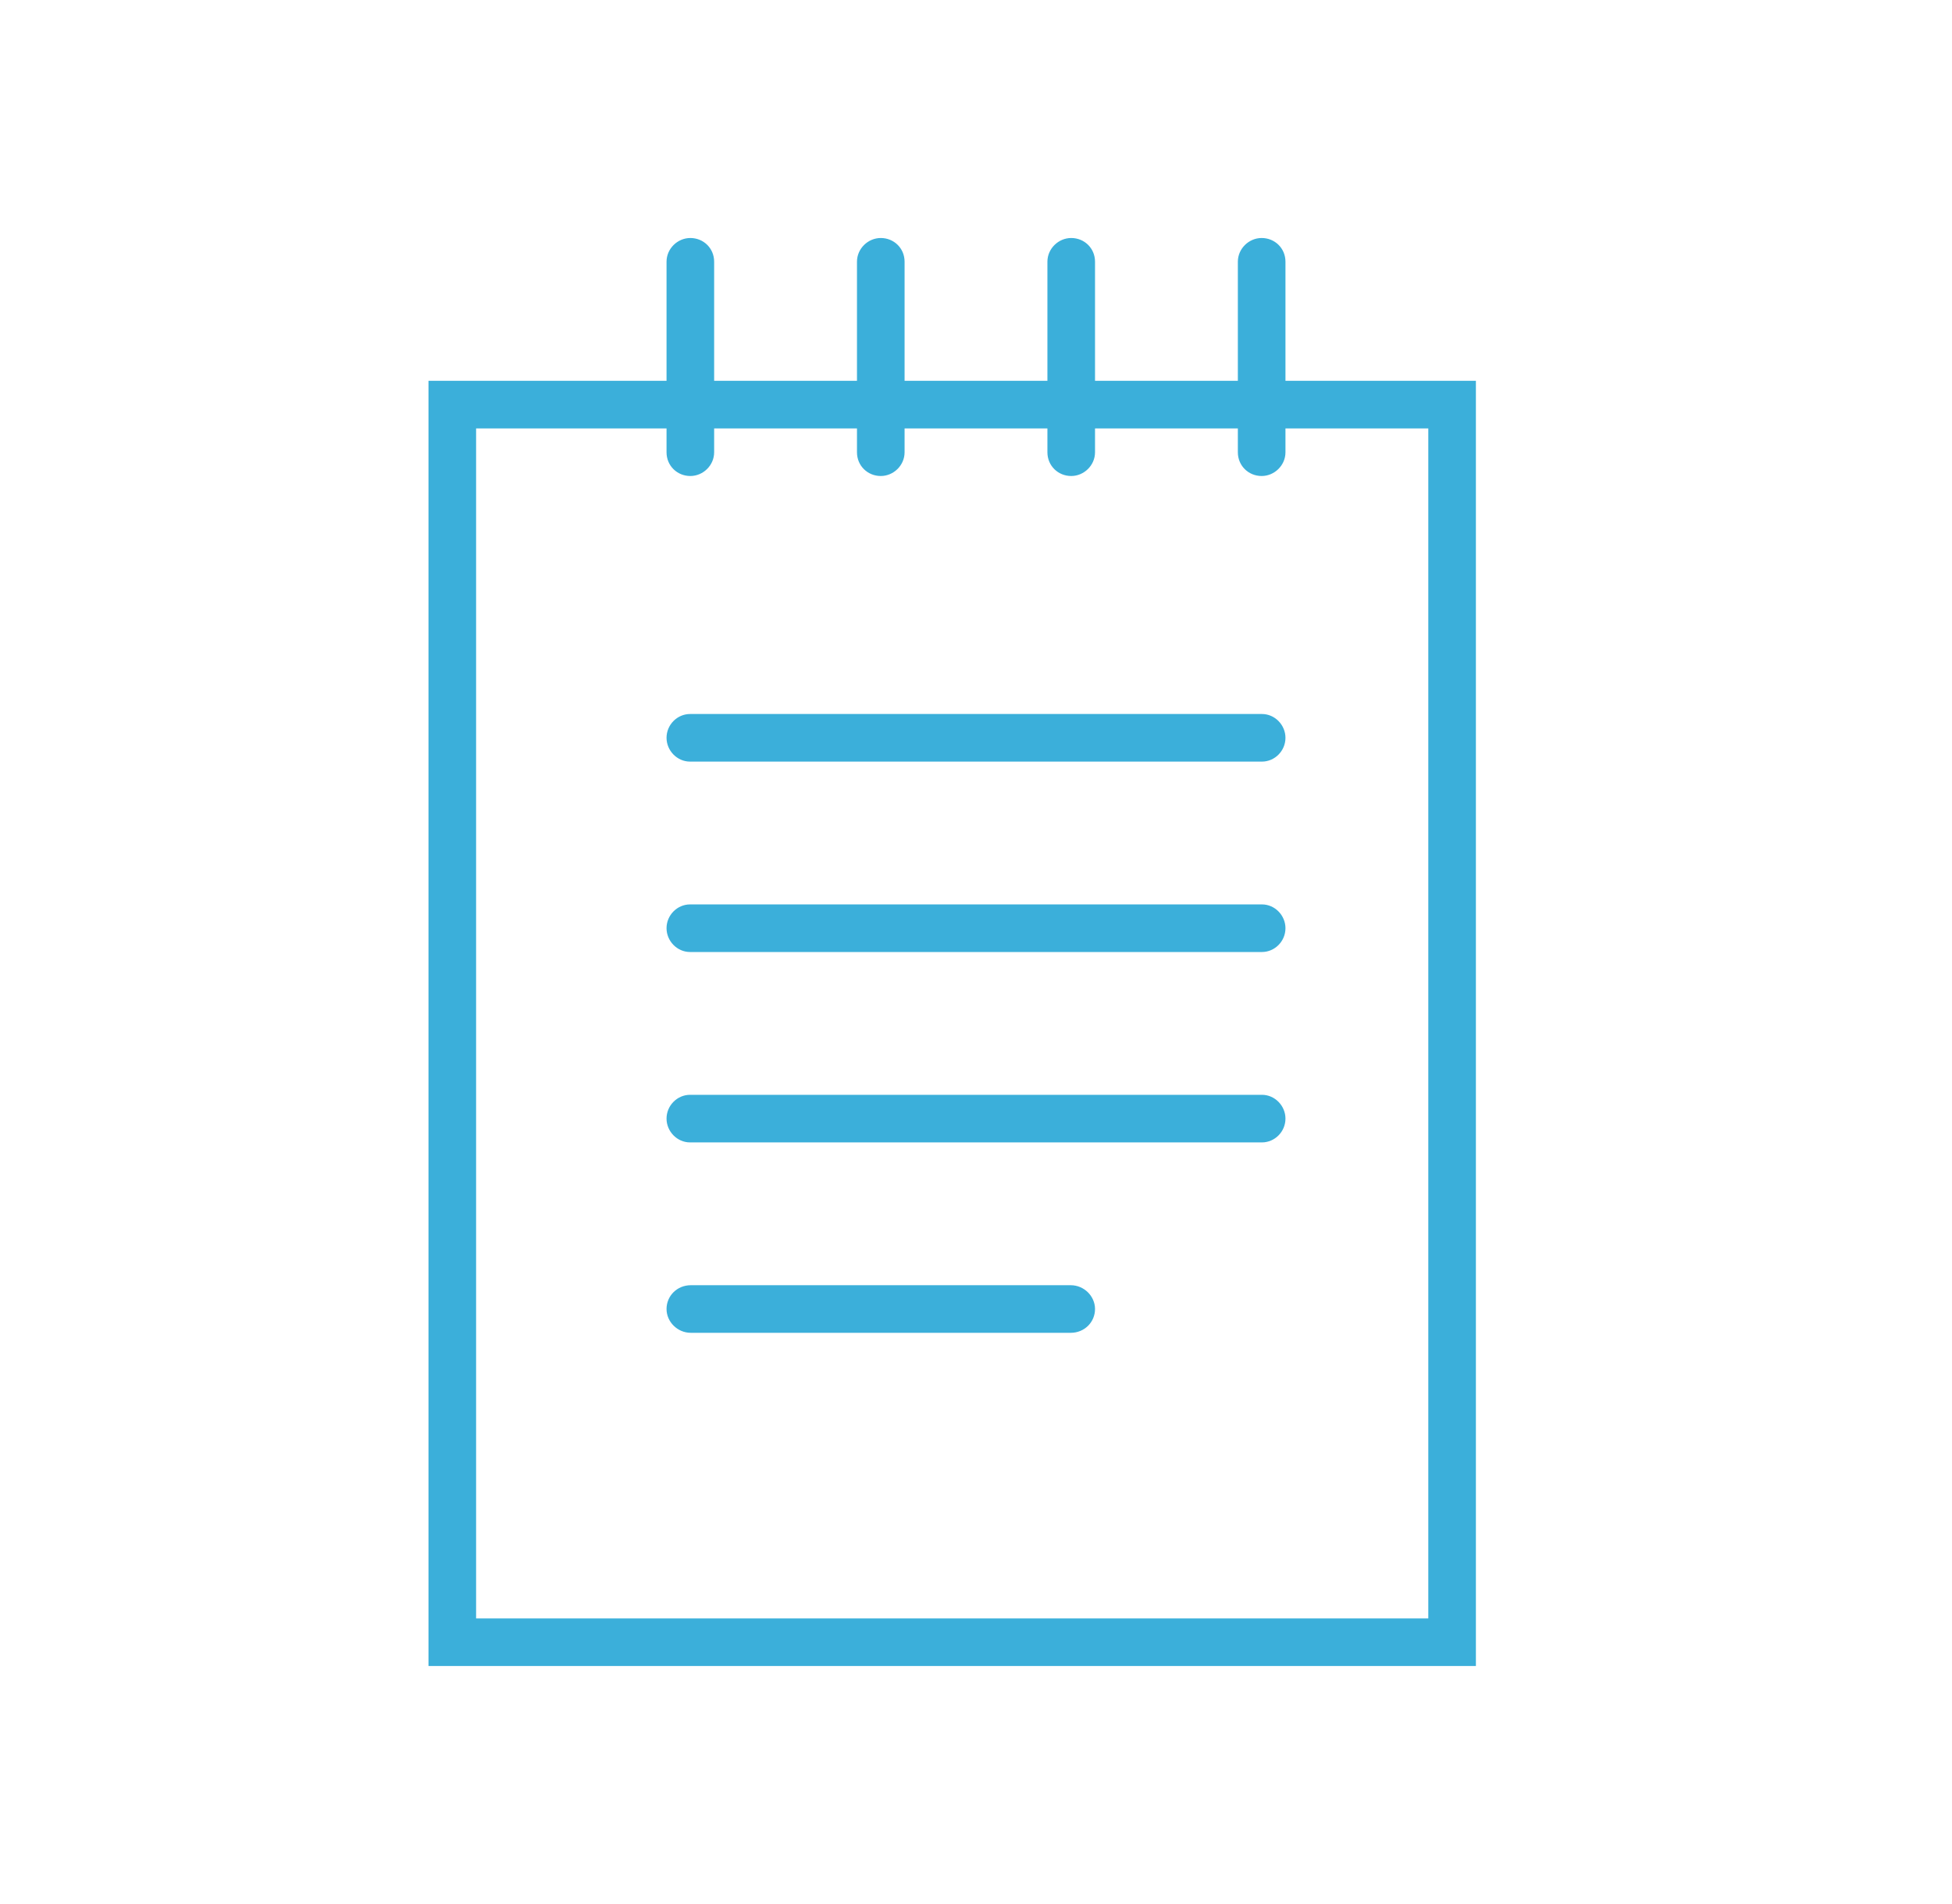 <?xml version="1.0" encoding="UTF-8" standalone="no"?>
<svg width="41px" height="40px" viewBox="0 0 41 40" version="1.1" xmlns="http://www.w3.org/2000/svg" xmlns:xlink="http://www.w3.org/1999/xlink" xmlns:sketch="http://www.bohemiancoding.com/sketch/ns">
    <!-- Generator: Sketch 3.2.2 (9983) - http://www.bohemiancoding.com/sketch -->
    <title>notes_click</title>
    <desc>Created with Sketch.</desc>
    <defs></defs>
    <g id="save-svg" stroke="none" stroke-width="1" fill="none" fill-rule="evenodd" sketch:type="MSPage">
        <g id="notes_click" sketch:type="MSArtboardGroup" transform="translate(0, 0)">
            <g id="icon_notes-fill" sketch:type="MSLayerGroup">
                <rect id="Padding" sketch:type="MSShapeGroup" x="0" y="0" width="40" height="40"></rect>
                <path d="M27,8 L31,8 L31,35 L9,35 L9,8 L14,8 L14,8 L14,5.498 C14,5.223 14.232,5 14.5,5 C14.776,5 15,5.215 15,5.498 L15,8 L18,8 L18,5.498 C18,5.223 18.232,5 18.5,5 C18.776,5 19,5.215 19,5.498 L19,8 L19,8 L22,8 L22,8 L22,5.498 C22,5.223 22.232,5 22.5,5 C22.776,5 23,5.215 23,5.498 L23,8 L26,8 L26,5.498 C26,5.223 26.232,5 26.5,5 C26.776,5 27,5.215 27,5.498 L27,8 L27,8 Z M27,9 L30,9 L30,34 L10,34 L10,9 L14,9 L14,9 L14,9.502 C14,9.785 14.224,10 14.5,10 C14.768,10 15,9.777 15,9.502 L15,9 L18,9 L18,9.502 C18,9.785 18.224,10 18.5,10 C18.768,10 19,9.777 19,9.502 L19,9 L19,9 L22,9 L22,9 L22,9.502 C22,9.785 22.224,10 22.5,10 C22.768,10 23,9.777 23,9.502 L23,9 L26,9 L26,9.502 C26,9.785 26.224,10 26.5,10 C26.768,10 27,9.777 27,9.502 L27,9 L27,9 Z M14,15.5 C14,15.224 14.226,15 14.494,15 L26.506,15 C26.779,15 27,15.232 27,15.5 C27,15.776 26.774,16 26.506,16 L14.494,16 C14.221,16 14,15.768 14,15.5 Z M14,19.5 C14,19.224 14.226,19 14.494,19 L26.506,19 C26.779,19 27,19.232 27,19.5 C27,19.776 26.774,20 26.506,20 L14.494,20 C14.221,20 14,19.768 14,19.5 Z M14,23.5 C14,23.224 14.226,23 14.494,23 L26.506,23 C26.779,23 27,23.232 27,23.5 C27,23.776 26.774,24 26.506,24 L14.494,24 C14.221,24 14,23.768 14,23.5 Z M14,27.5 C14,27.224 14.222,27 14.51,27 L22.49,27 C22.772,27 23,27.232 23,27.5 C23,27.776 22.778,28 22.49,28 L14.51,28 C14.228,28 14,27.768 14,27.5 Z" id="Rectangle-142" fill="#3BAFDA" sketch:type="MSShapeGroup"></path>
            </g>
        </g>
    </g>
</svg>